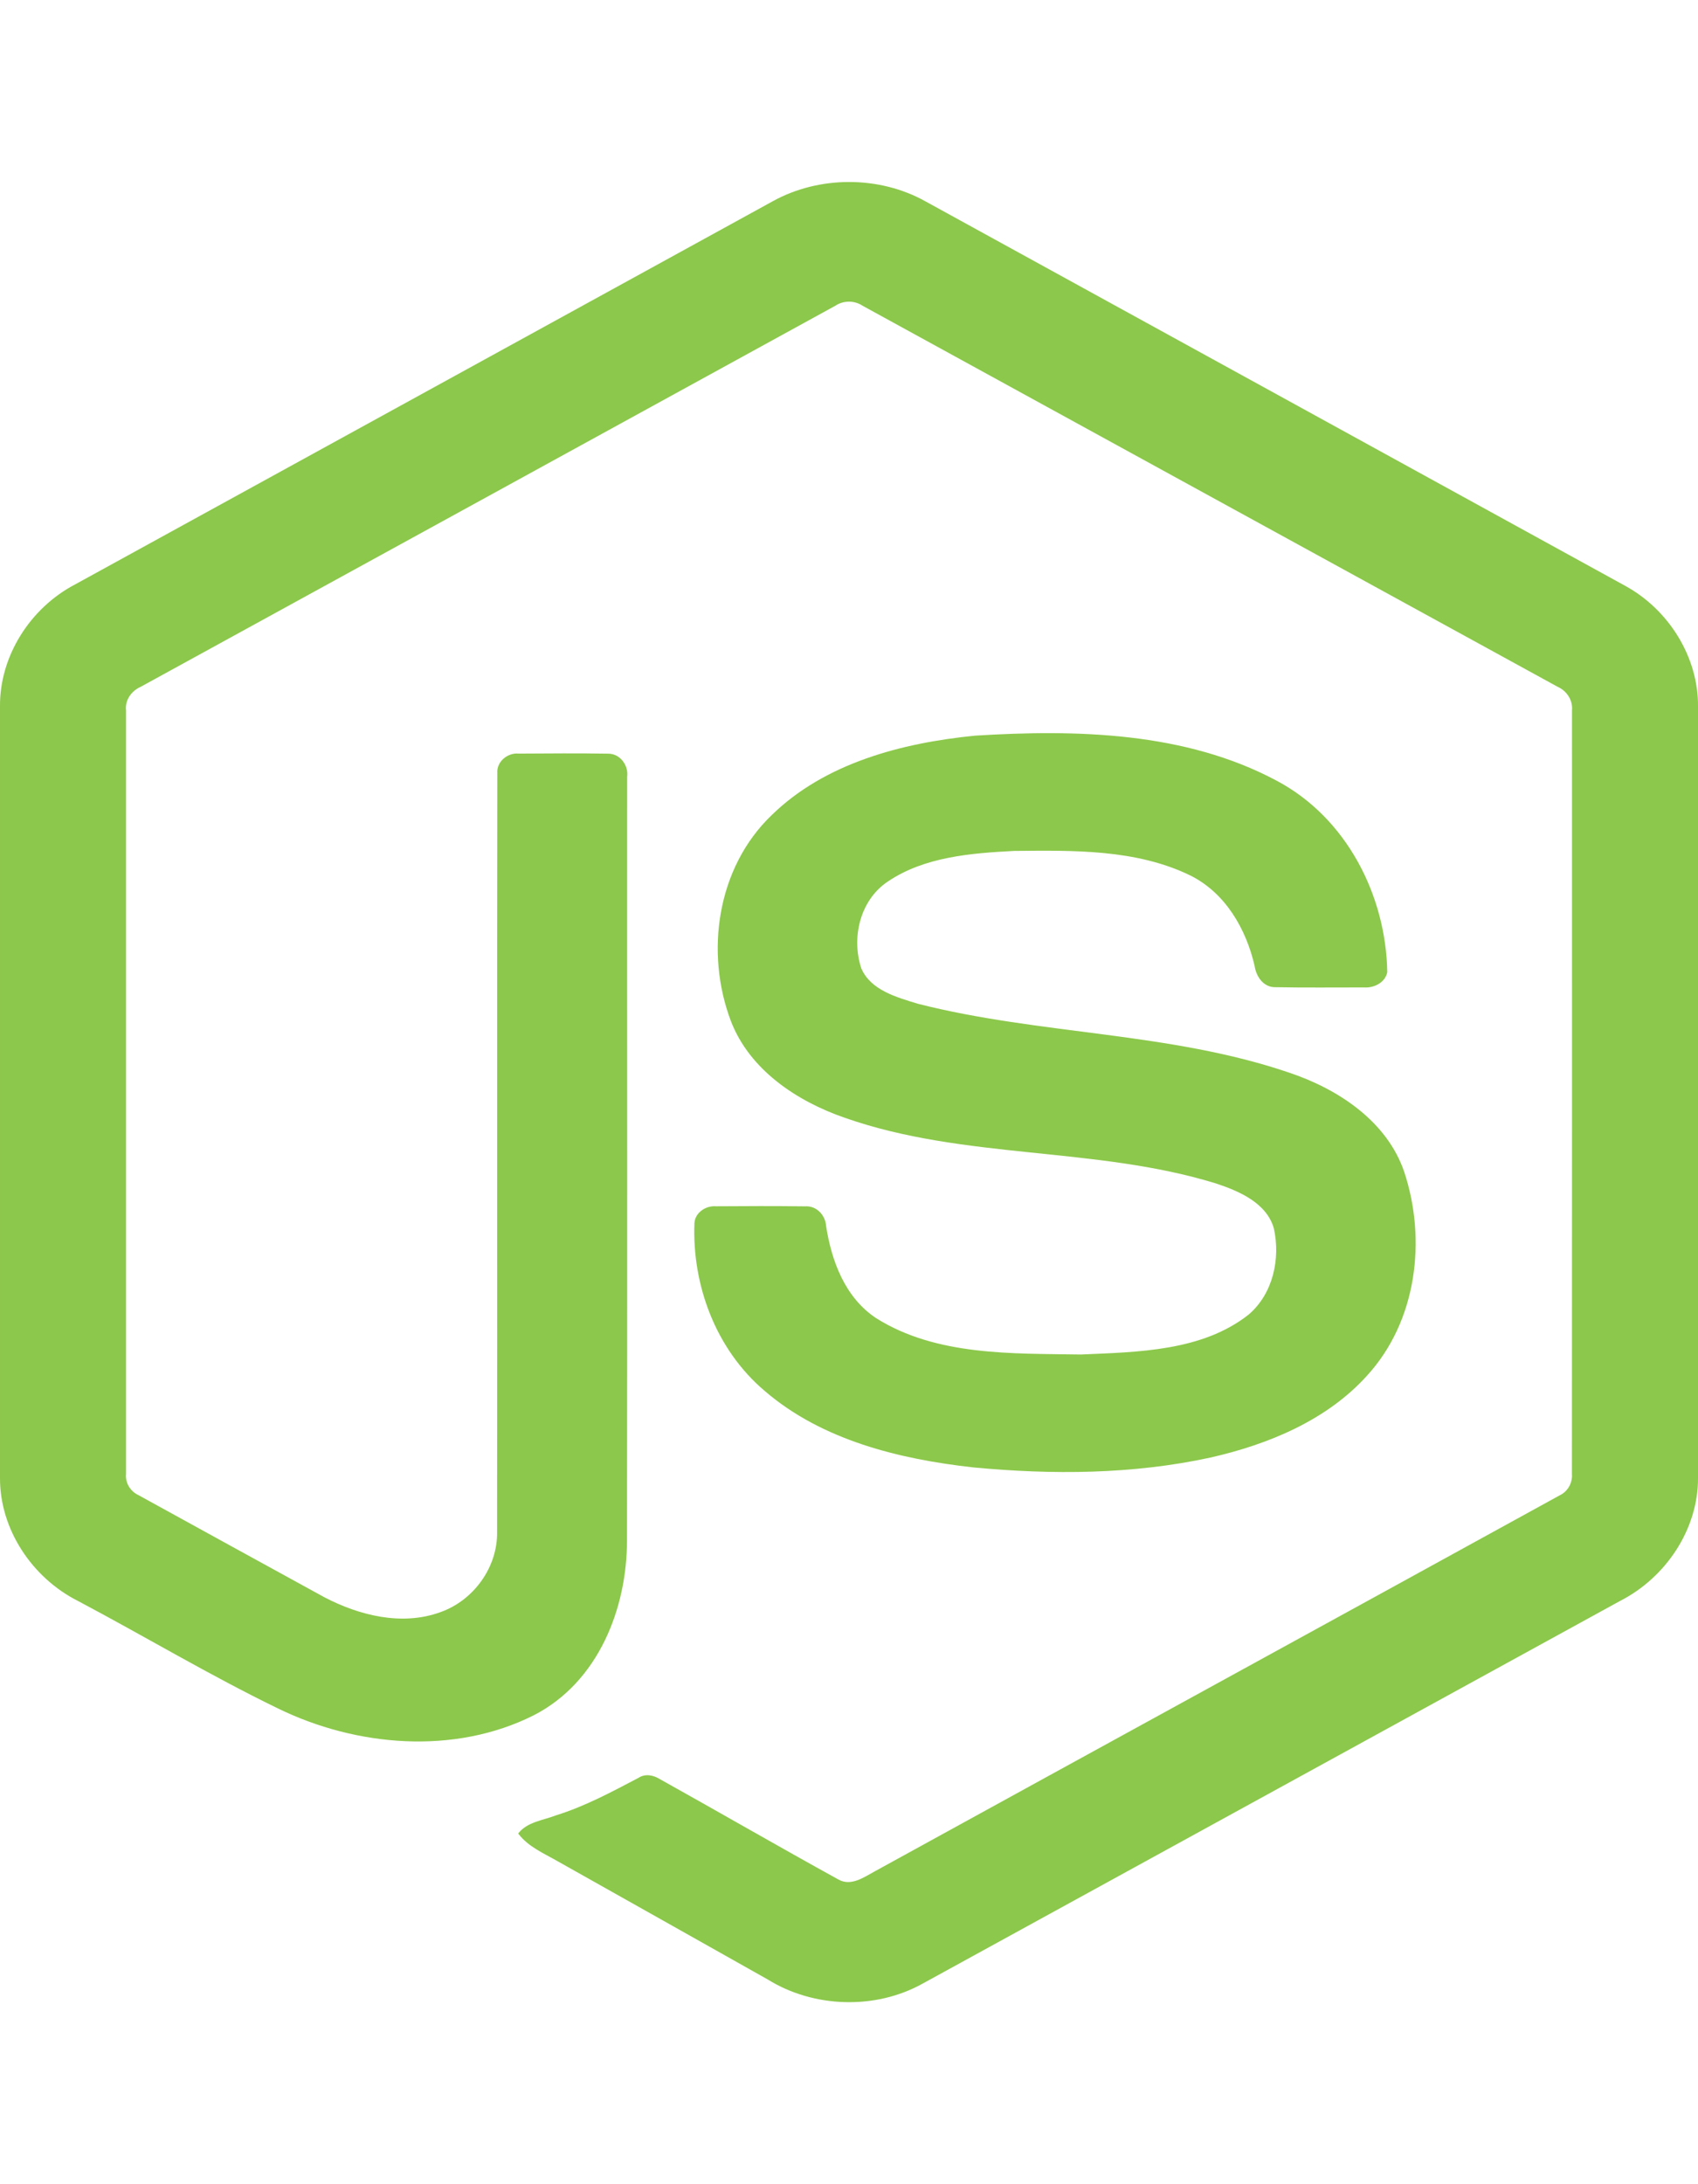<svg width="28" height="36" viewBox="0 0 28 36" fill="none" xmlns="http://www.w3.org/2000/svg">
<path d="M12.737 3.32C13.502 2.894 14.498 2.892 15.263 3.32C19.108 5.433 22.955 7.542 26.8 9.656C27.523 10.052 28.007 10.835 28 11.645V24.356C28.005 25.2 27.474 26.001 26.711 26.389C22.878 28.49 19.047 30.593 15.214 32.694C14.433 33.129 13.417 33.095 12.66 32.626C11.511 31.978 10.36 31.333 9.211 30.686C8.976 30.55 8.711 30.442 8.545 30.22C8.692 30.028 8.954 30.004 9.167 29.921C9.647 29.772 10.087 29.534 10.528 29.303C10.639 29.229 10.775 29.257 10.882 29.324C11.865 29.872 12.839 30.435 13.825 30.978C14.035 31.096 14.248 30.939 14.428 30.842C18.189 28.775 21.955 26.716 25.716 24.648C25.855 24.583 25.933 24.439 25.921 24.291C25.924 20.098 25.922 15.903 25.922 11.71C25.938 11.542 25.838 11.387 25.682 11.318C21.862 9.227 18.044 7.132 14.225 5.04C14.159 4.996 14.08 4.972 14 4.972C13.92 4.972 13.841 4.995 13.775 5.039C9.956 7.132 6.139 9.229 2.32 11.32C2.164 11.389 2.059 11.541 2.078 11.71C2.078 15.903 2.078 20.098 2.078 24.291C2.071 24.364 2.087 24.436 2.124 24.499C2.162 24.562 2.218 24.613 2.285 24.644C3.304 25.206 4.325 25.764 5.345 26.324C5.919 26.625 6.625 26.803 7.258 26.573C7.816 26.378 8.208 25.824 8.197 25.247C8.202 21.079 8.194 16.909 8.201 12.741C8.187 12.556 8.368 12.403 8.553 12.421C9.042 12.418 9.533 12.414 10.022 12.422C10.227 12.418 10.367 12.617 10.342 12.803C10.34 16.998 10.347 21.194 10.339 25.389C10.34 26.507 9.868 27.723 8.804 28.27C7.494 28.93 5.874 28.79 4.58 28.157C3.459 27.613 2.389 26.972 1.289 26.389C0.524 26.004 -0.005 25.2 9.45848e-05 24.357V11.645C-0.008 10.818 0.495 10.021 1.241 9.631C5.073 7.528 8.905 5.424 12.737 3.32Z" fill="#8CC84B"/>
<path d="M16.08 12.125C17.752 12.021 19.541 12.063 21.045 12.864C22.21 13.478 22.855 14.765 22.876 16.023C22.843 16.193 22.661 16.286 22.494 16.275C22.009 16.274 21.524 16.281 21.039 16.271C20.834 16.279 20.714 16.095 20.688 15.918C20.549 15.316 20.211 14.72 19.629 14.43C18.734 13.994 17.697 14.016 16.722 14.025C16.01 14.062 15.244 14.122 14.641 14.529C14.178 14.837 14.037 15.46 14.203 15.961C14.358 16.321 14.786 16.437 15.135 16.544C17.15 17.057 19.284 17.006 21.26 17.68C22.078 17.954 22.878 18.489 23.158 19.322C23.525 20.438 23.364 21.772 22.547 22.668C21.885 23.405 20.921 23.806 19.958 24.024C18.678 24.302 17.35 24.309 16.05 24.186C14.828 24.05 13.556 23.738 12.613 22.928C11.806 22.247 11.412 21.186 11.451 20.162C11.46 19.988 11.637 19.868 11.808 19.882C12.296 19.878 12.785 19.877 13.273 19.883C13.468 19.869 13.613 20.033 13.623 20.212C13.713 20.785 13.934 21.387 14.449 21.727C15.441 22.35 16.687 22.307 17.823 22.325C18.765 22.284 19.822 22.272 20.59 21.667C20.995 21.321 21.116 20.744 21.006 20.247C20.887 19.828 20.436 19.633 20.049 19.505C18.06 18.893 15.902 19.115 13.932 18.424C13.133 18.149 12.36 17.629 12.053 16.831C11.624 15.701 11.82 14.303 12.723 13.437C13.603 12.576 14.873 12.244 16.08 12.125V12.125Z" fill="#8CC84B"/>
</svg>
